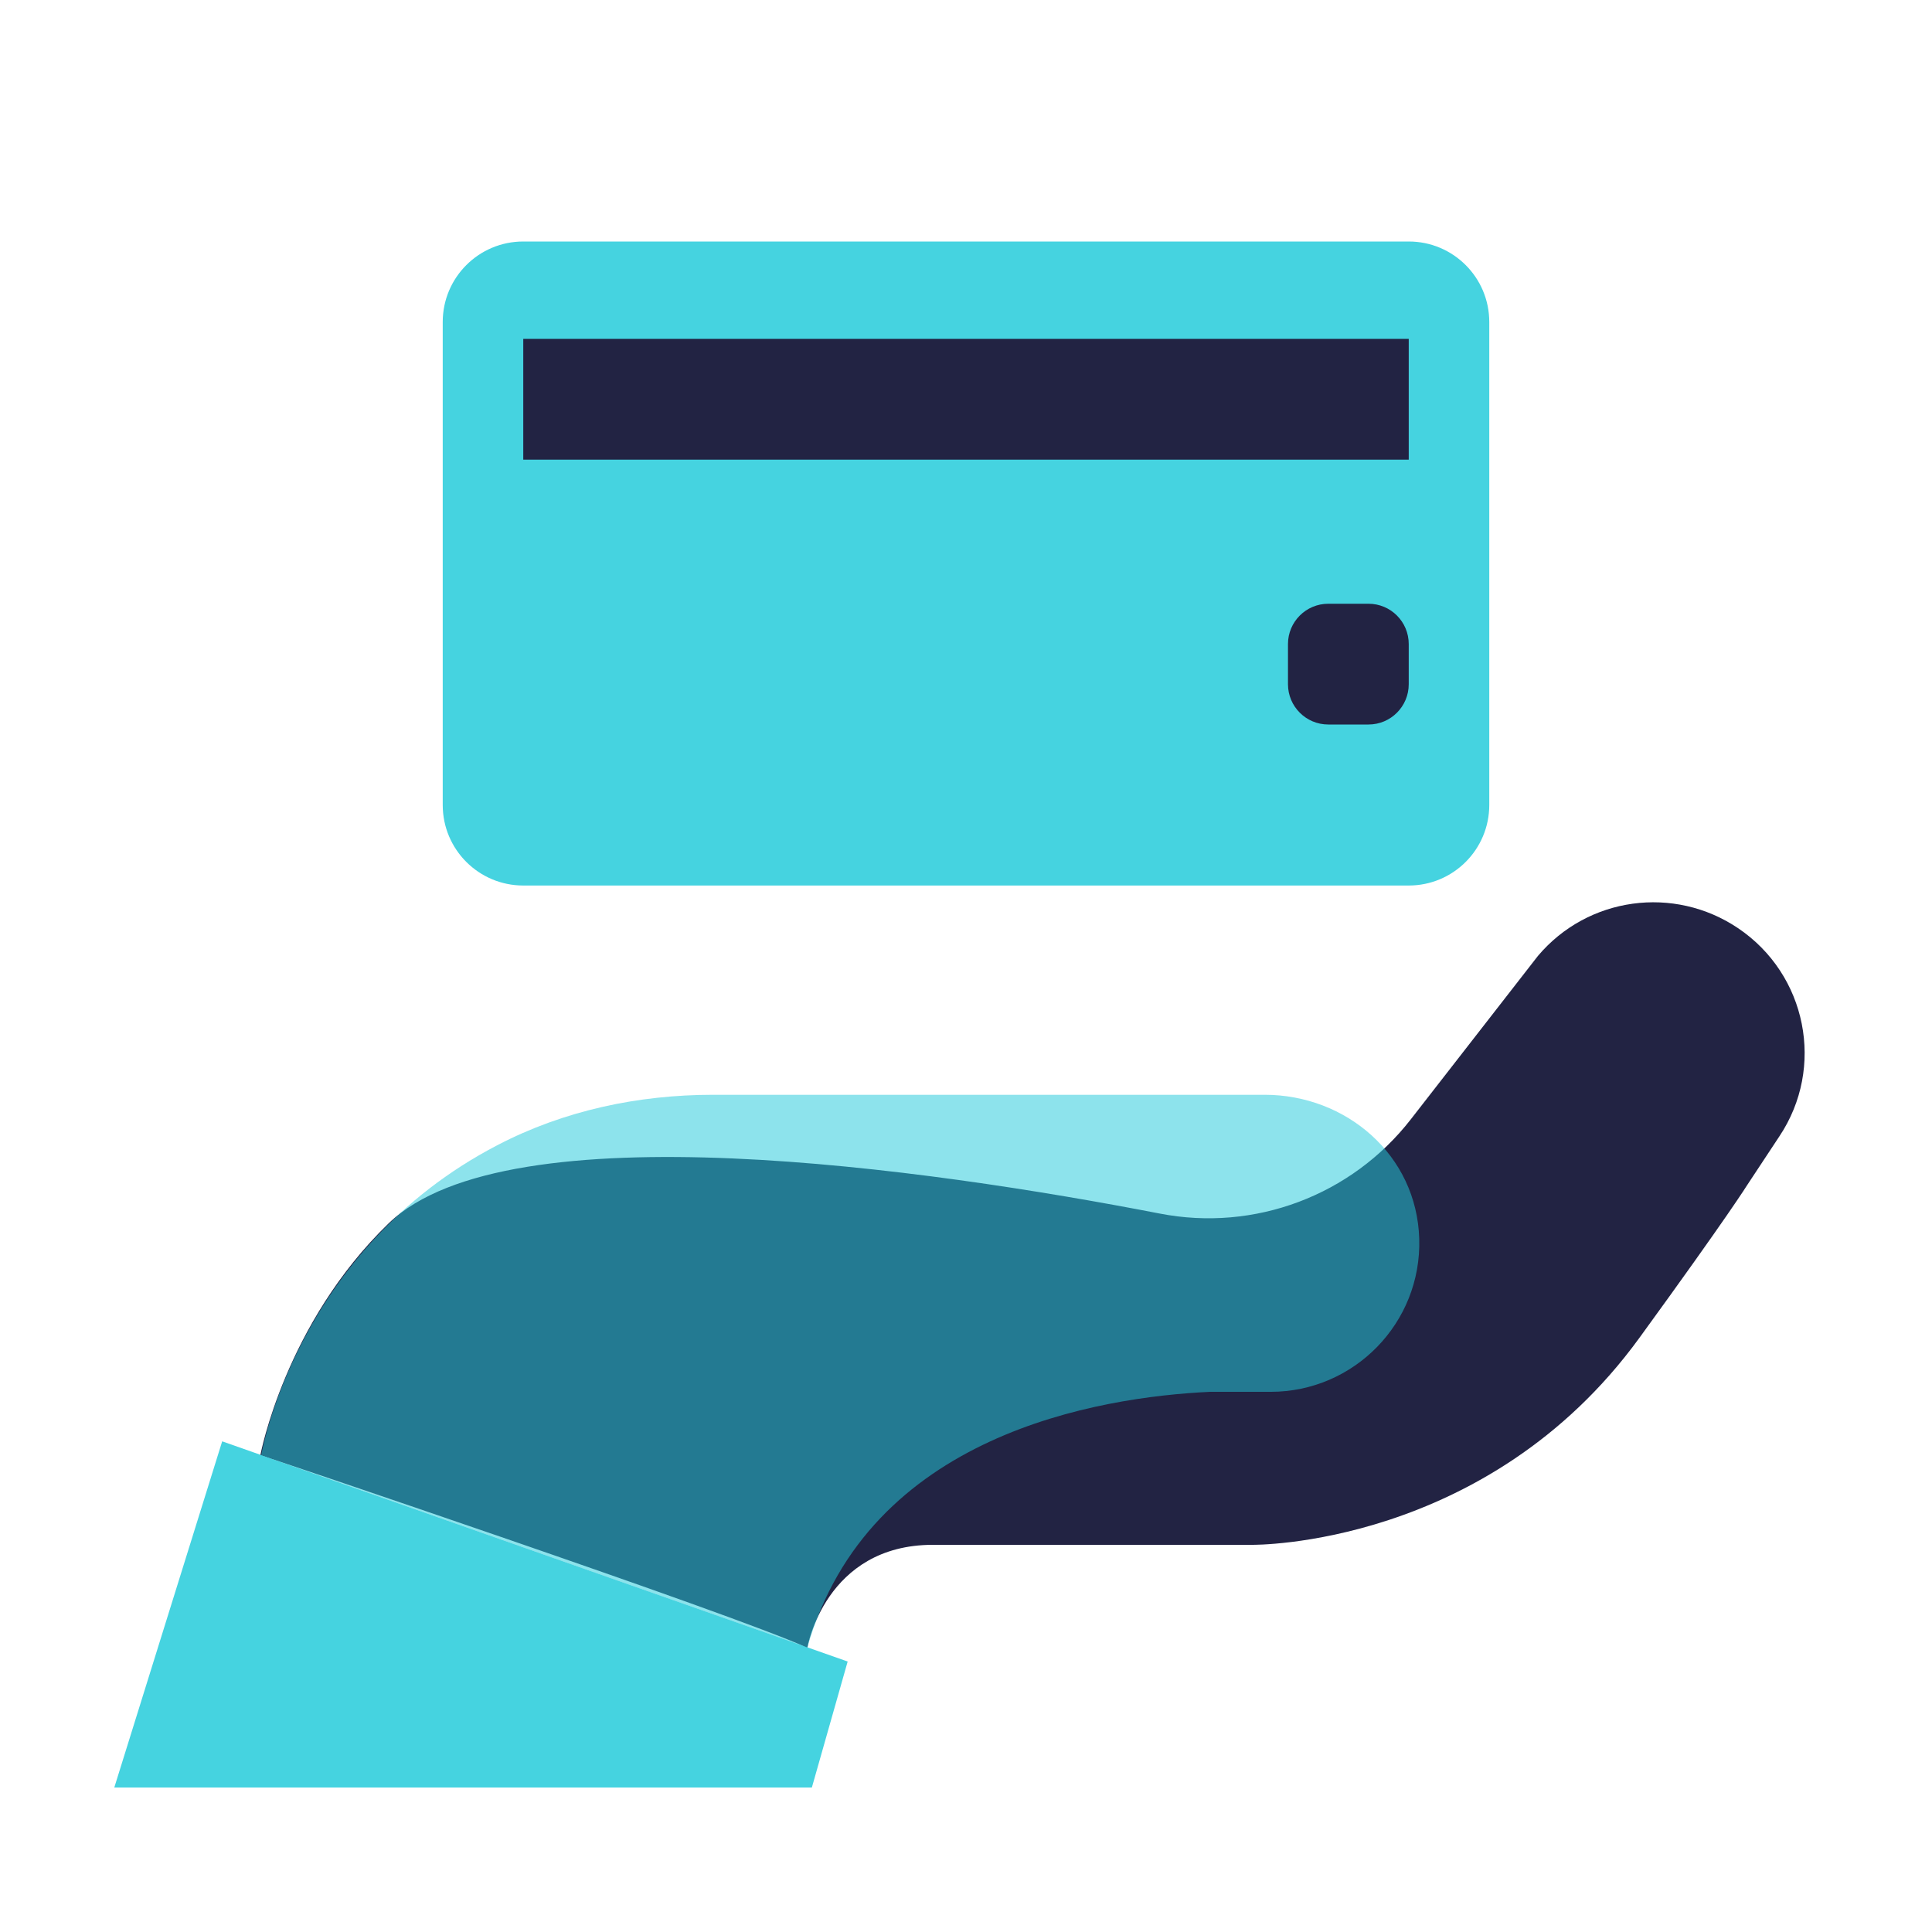 <svg width="32" height="32" viewBox="0 0 32 32" fill="none" xmlns="http://www.w3.org/2000/svg">
<path d="M13.373 27.287C13.373 27.287 13.667 25.587 15.453 25.587H20.747C20.747 25.587 24.627 25.633 27.153 22.16C28.627 20.133 28.94 19.627 28.94 19.627L29.473 18.82C30.233 17.68 29.927 16.14 28.787 15.373C27.727 14.66 26.3 14.853 25.473 15.833L23.367 18.54C22.387 19.8 20.78 20.407 19.207 20.1C15.387 19.36 8.413 18.353 6.44 20.26C4.72 21.92 4.313 24.1 4.313 24.1C4.313 24.1 12.173 26.74 13.36 27.287H13.373Z" fill="#222343"/>
<path opacity="0.52" d="M20.94 18.133H11.813C10.573 18.133 9.34 18.393 8.24 18.967C4.9 20.7 4.327 24.1 4.327 24.1C4.327 24.1 8.333 25.513 13.373 27.287C14.38 23.753 18.2 23.14 20.04 23.053H21.047C22.427 23.053 23.547 21.913 23.507 20.52C23.467 19.127 22.293 18.133 20.947 18.133H20.94Z" fill="#25CBDB"/>
<g opacity="0.85">
<path d="M3.68 23.873L1.893 29.607H13.447L14.04 27.52L3.68 23.873Z" fill="#25CBDB"/>
<path d="M23.333 4H8.667C7.93 4 7.333 4.597 7.333 5.333V13.333C7.333 14.07 7.93 14.667 8.667 14.667H23.333C24.07 14.667 24.667 14.07 24.667 13.333V5.333C24.667 4.597 24.07 4 23.333 4Z" fill="#25CBDB"/>
</g>
<path d="M23.333 5.613H8.667V7.613H23.333V5.613Z" fill="#222343"/>
<path d="M22.667 10H22C21.632 10 21.333 10.299 21.333 10.667V11.333C21.333 11.701 21.632 12 22 12H22.667C23.035 12 23.333 11.701 23.333 11.333V10.667C23.333 10.299 23.035 10 22.667 10Z" fill="#222343"/>
</svg>
